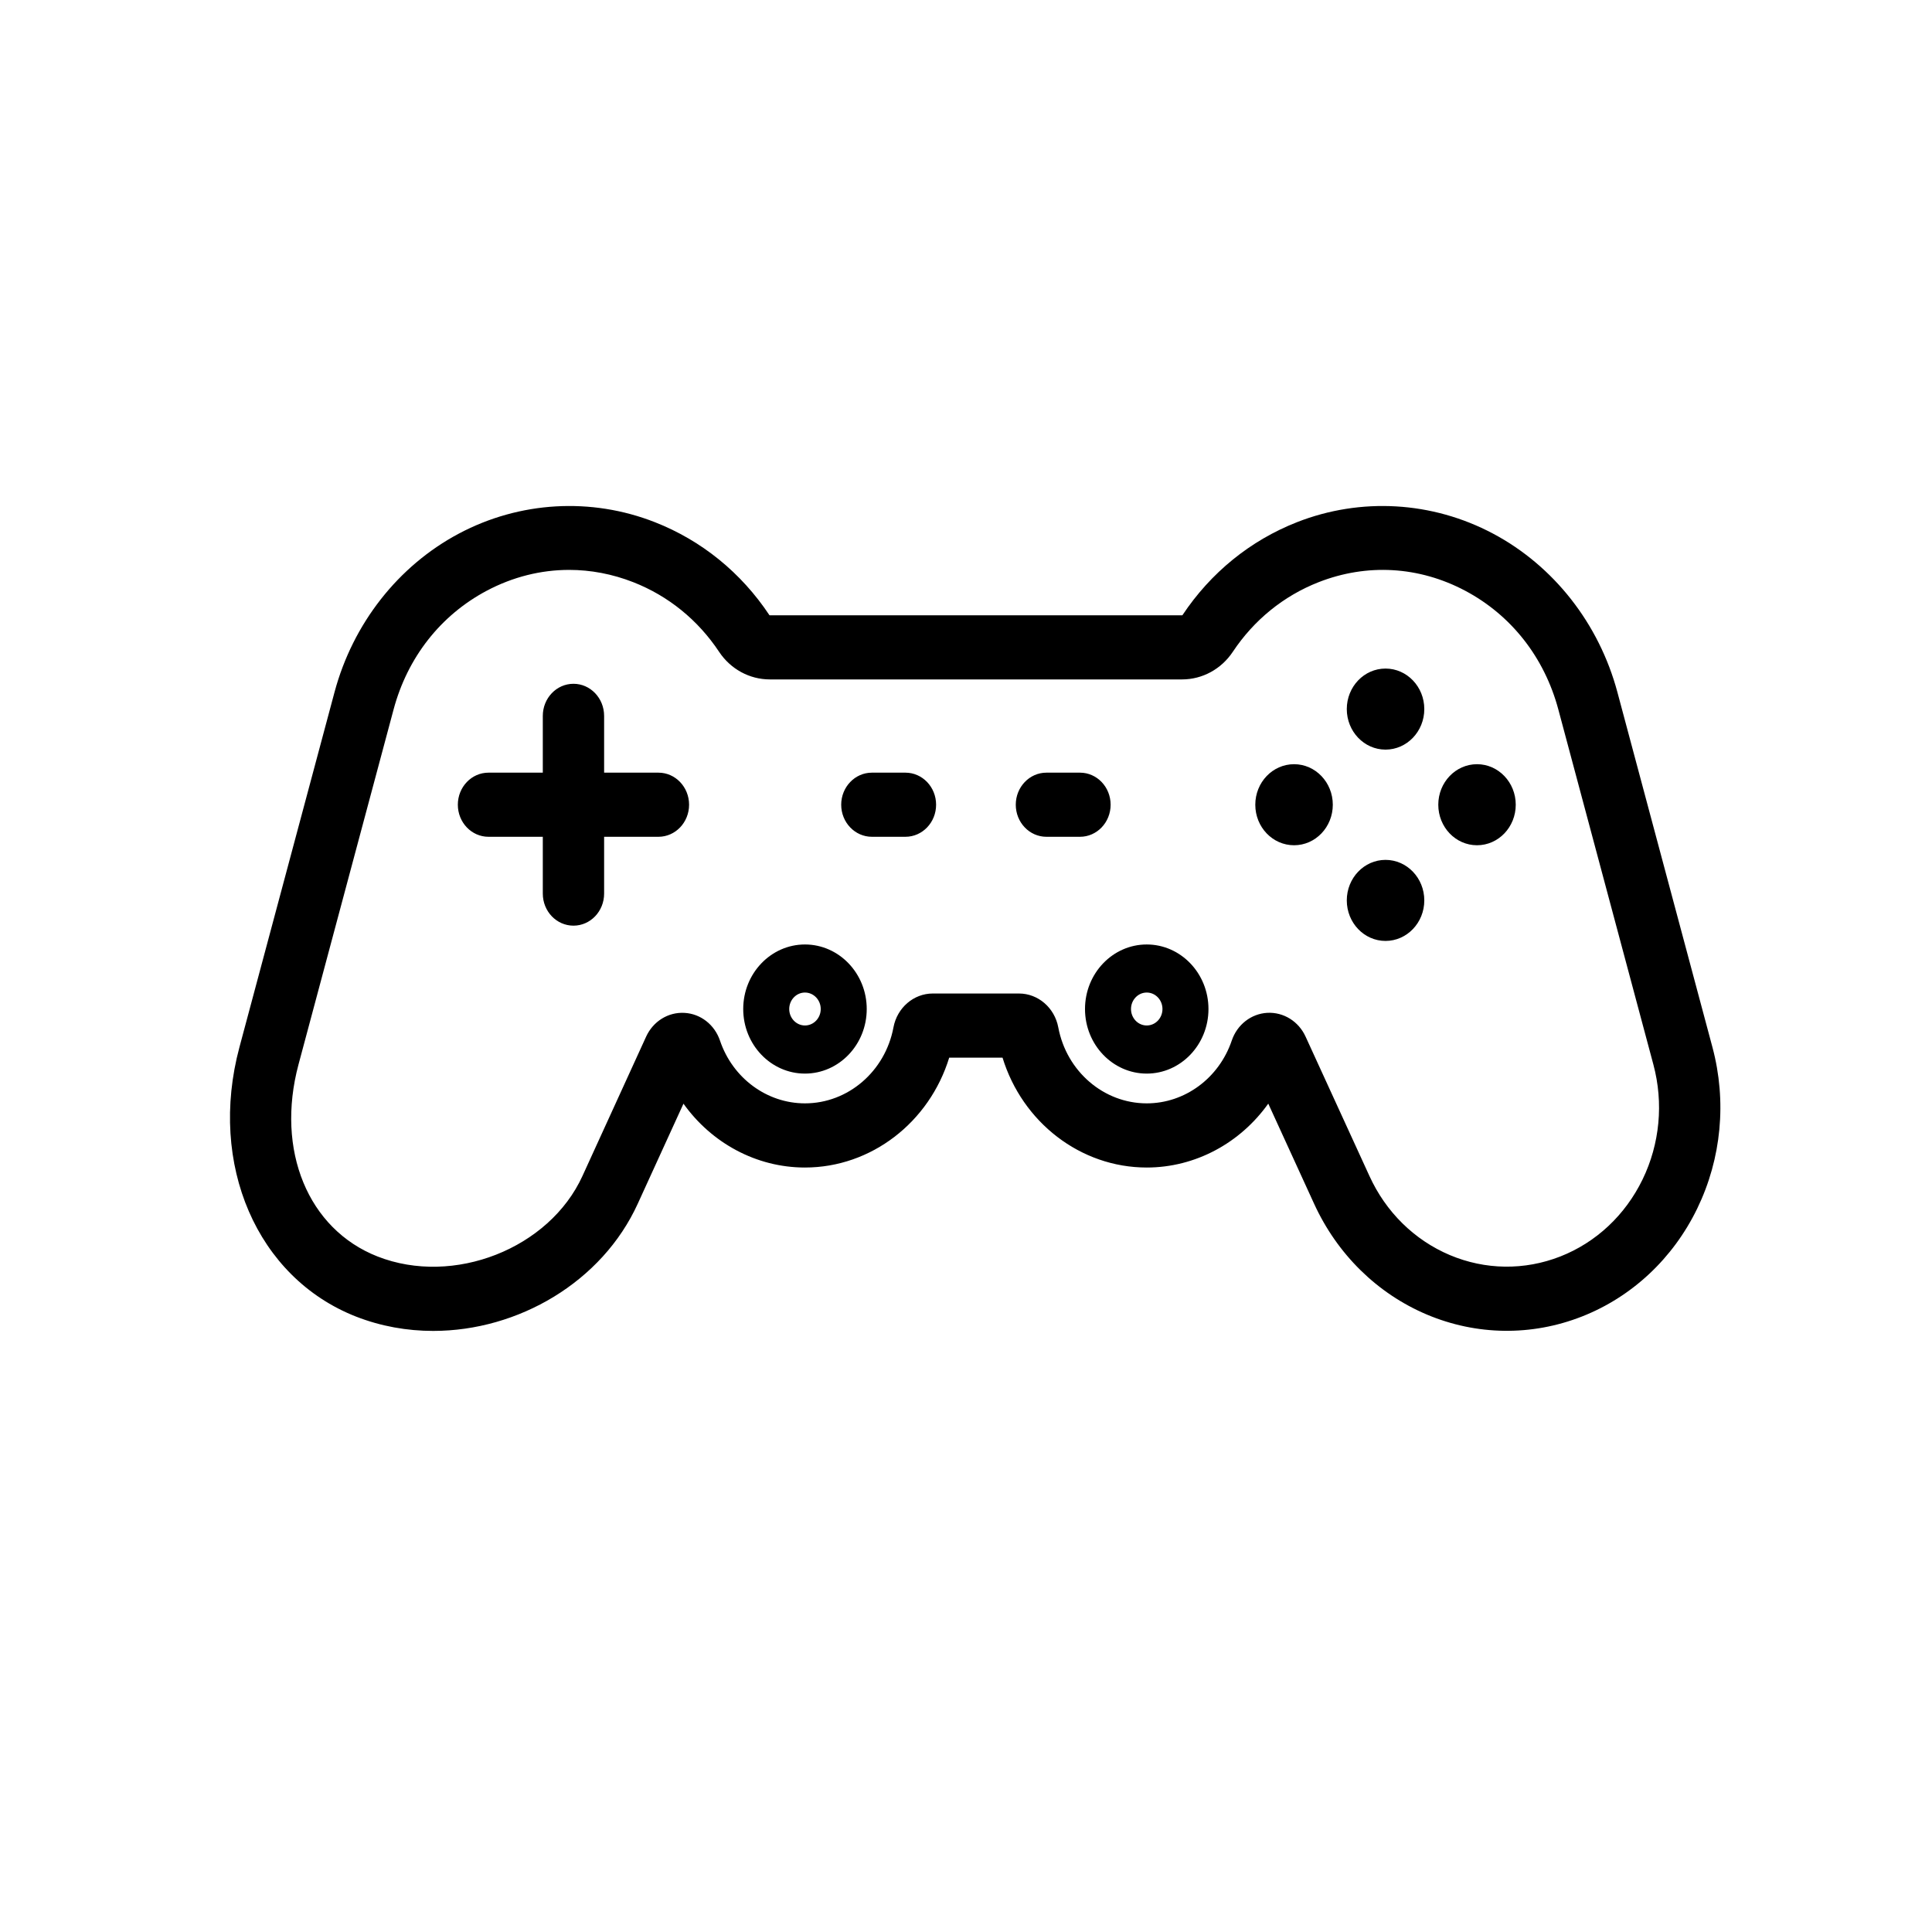 <?xml version="1.0" encoding="UTF-8"?>
<svg width="42px" height="42px" viewBox="0 0 42 42" version="1.1" xmlns="http://www.w3.org/2000/svg" xmlns:xlink="http://www.w3.org/1999/xlink">
    <!-- Generator: Sketch 50.2 (55047) - http://www.bohemiancoding.com/sketch -->
    <title>step-5</title>
    <desc>Created with Sketch.</desc>
    <defs></defs>
    <g id="Page-1" stroke="none" stroke-width="1" fill="none" fill-rule="evenodd">
        <g id="Канал-настройки-" transform="translate(-687, -1029)">
            <g id="Уровень-и-опыт-Copy" transform="translate(647, 498)">
                <g id="Group-6" transform="translate(41, 78)">
                    <g id="step-5" transform="translate(0, 454)">
                        <path d="M36.227,21.766 L34.161,14.048 C33.762,12.557 32.776,11.3 31.455,10.599 C30.134,9.898 28.582,9.808 27.195,10.352 C26.181,10.75 25.32,11.449 24.705,12.374 C24.705,12.374 24.703,12.376 24.697,12.376 L15.736,12.376 C15.73,12.376 15.727,12.374 15.727,12.374 C15.113,11.449 14.252,10.75 13.237,10.352 C11.851,9.808 10.298,9.898 8.977,10.599 C7.657,11.3 6.671,12.557 6.272,14.048 L4.205,21.766 C3.522,24.314 4.588,26.777 6.739,27.621 C7.281,27.833 7.85,27.933 8.417,27.933 C10.263,27.933 12.088,26.873 12.866,25.164 L13.858,22.993 C14.469,23.849 15.442,24.381 16.499,24.381 C17.94,24.381 19.204,23.397 19.635,21.992 L20.794,21.992 C21.225,23.397 22.488,24.381 23.929,24.381 C24.986,24.381 25.961,23.849 26.571,22.992 L27.565,25.163 C28.067,26.263 28.938,27.12 30.018,27.577 C31.099,28.033 32.295,28.049 33.387,27.621 C34.478,27.193 35.37,26.358 35.897,25.271 C36.424,24.184 36.541,22.94 36.227,21.766 Z M34.708,24.64 C34.332,25.415 33.697,26.01 32.919,26.315 C32.141,26.62 31.288,26.609 30.518,26.284 C29.747,25.958 29.126,25.347 28.769,24.562 L27.382,21.535 C27.23,21.202 26.903,21 26.55,21.018 C26.198,21.038 25.894,21.275 25.777,21.622 C25.5,22.438 24.758,22.986 23.929,22.986 C22.994,22.986 22.186,22.291 22.006,21.334 C21.926,20.907 21.567,20.598 21.152,20.598 L19.278,20.598 C18.862,20.598 18.503,20.907 18.423,21.334 C18.244,22.291 17.435,22.986 16.499,22.986 C15.671,22.986 14.928,22.438 14.652,21.622 C14.534,21.275 14.231,21.038 13.879,21.019 C13.526,20.999 13.198,21.203 13.046,21.536 L11.663,24.563 C10.942,26.145 8.861,26.963 7.208,26.315 C5.696,25.722 4.99,24.006 5.489,22.142 L7.556,14.424 C7.859,13.291 8.578,12.375 9.581,11.842 C10.149,11.541 10.759,11.389 11.372,11.389 C11.841,11.389 12.313,11.478 12.769,11.657 C13.529,11.955 14.173,12.478 14.632,13.169 C14.882,13.546 15.294,13.77 15.736,13.77 L24.697,13.77 C25.138,13.77 25.55,13.546 25.8,13.17 C26.26,12.478 26.904,11.955 27.663,11.657 C28.716,11.244 29.848,11.31 30.852,11.842 C31.854,12.374 32.574,13.291 32.877,14.424 L34.943,22.142 C35.167,22.978 35.084,23.866 34.708,24.64 Z M29.12,15.296 C29.585,15.296 29.963,14.901 29.963,14.415 C29.963,13.928 29.585,13.534 29.12,13.534 C28.655,13.534 28.278,13.928 28.278,14.415 C28.278,14.901 28.655,15.296 29.12,15.296 Z M29.12,19.455 C29.585,19.455 29.963,19.06 29.963,18.574 C29.963,18.087 29.585,17.693 29.12,17.693 C28.655,17.693 28.278,18.087 28.278,18.574 C28.278,19.06 28.655,19.455 29.12,19.455 Z M27.132,17.375 C27.597,17.375 27.974,16.981 27.974,16.494 C27.974,16.008 27.597,15.613 27.132,15.613 C26.666,15.613 26.289,16.008 26.289,16.494 C26.289,16.981 26.666,17.375 27.132,17.375 Z M31.109,17.375 C31.574,17.375 31.951,16.981 31.951,16.494 C31.951,16.008 31.574,15.613 31.109,15.613 C30.644,15.613 30.267,16.008 30.267,16.494 C30.267,16.981 30.644,17.375 31.109,17.375 Z M13.314,15.797 L12.133,15.797 L12.133,14.563 C12.133,14.178 11.835,13.865 11.467,13.865 C11.098,13.865 10.8,14.178 10.8,14.563 L10.8,15.797 L9.619,15.797 C9.251,15.797 8.953,16.109 8.953,16.494 C8.953,16.879 9.251,17.191 9.619,17.191 L10.8,17.191 L10.8,18.426 C10.8,18.811 11.098,19.123 11.467,19.123 C11.835,19.123 12.133,18.811 12.133,18.426 L12.133,17.191 L13.314,17.191 C13.682,17.191 13.98,16.879 13.98,16.494 C13.98,16.109 13.682,15.797 13.314,15.797 Z M18.683,15.797 L17.954,15.797 C17.586,15.797 17.287,16.109 17.287,16.494 C17.287,16.879 17.586,17.191 17.954,17.191 L18.683,17.191 C19.052,17.191 19.35,16.879 19.35,16.494 C19.35,16.109 19.052,15.797 18.683,15.797 Z M22.478,15.797 L21.748,15.797 C21.38,15.797 21.082,16.109 21.082,16.494 C21.082,16.879 21.38,17.191 21.748,17.191 L22.478,17.191 C22.846,17.191 23.144,16.879 23.144,16.494 C23.144,16.109 22.846,15.797 22.478,15.797 Z M16.499,19.532 C15.759,19.532 15.157,20.161 15.157,20.935 C15.157,21.71 15.759,22.339 16.499,22.339 C17.24,22.339 17.842,21.71 17.842,20.935 C17.842,20.161 17.239,19.532 16.499,19.532 Z M16.499,21.293 C16.311,21.293 16.157,21.133 16.157,20.935 C16.157,20.738 16.311,20.577 16.499,20.577 C16.688,20.577 16.842,20.738 16.842,20.935 C16.842,21.133 16.688,21.293 16.499,21.293 Z M23.929,19.532 C23.189,19.532 22.587,20.161 22.587,20.935 C22.587,21.71 23.189,22.339 23.929,22.339 C24.669,22.339 25.271,21.71 25.271,20.935 C25.271,20.161 24.669,19.532 23.929,19.532 Z M23.929,21.293 C23.74,21.293 23.587,21.133 23.587,20.935 C23.587,20.738 23.74,20.577 23.929,20.577 C24.118,20.577 24.271,20.738 24.271,20.935 C24.271,21.133 24.118,21.293 23.929,21.293 Z" id="Shape" fill="#000000" fill-rule="nonzero"></path>
                    </g>
                </g>
            </g>
        </g>
    </g>
</svg>